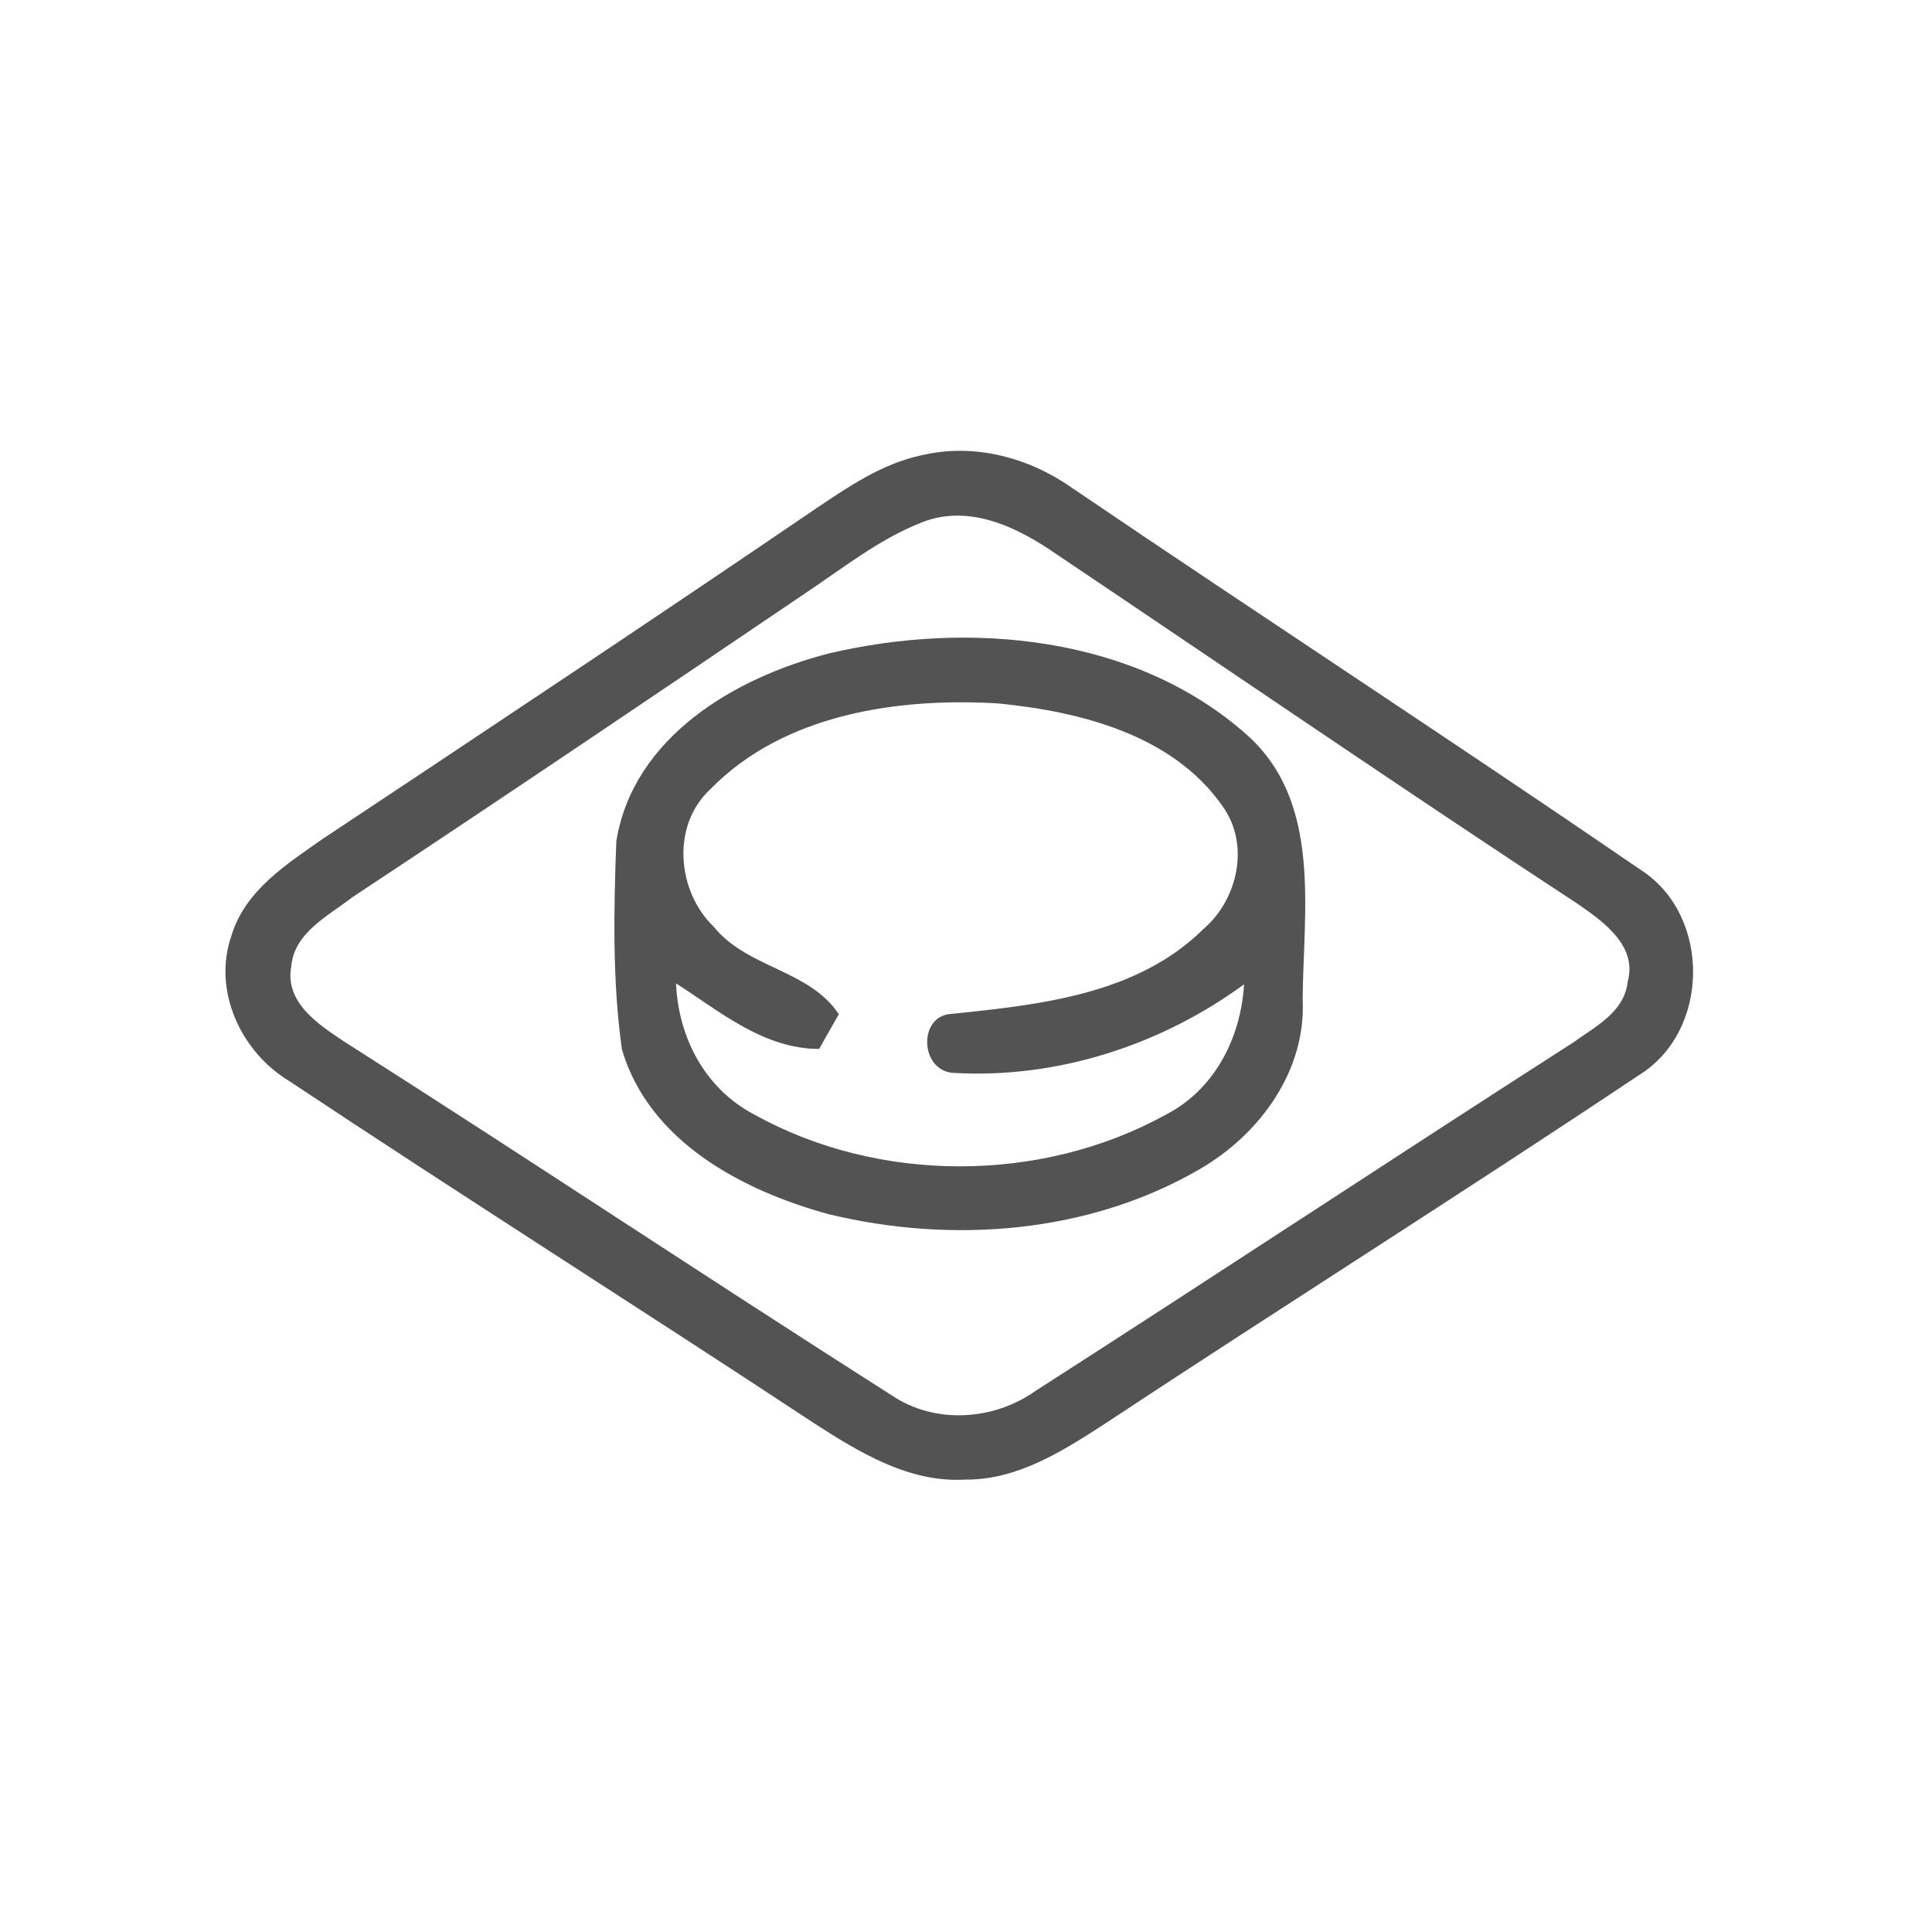<svg id="vector" xmlns="http://www.w3.org/2000/svg" width="44" height="44" viewBox="0 0 120 120"><path fill="#535354" d="M57.23 28.28C60.50 27.50 63.91 28.41 66.61 30.32C78.36 38.29 90.26 46.05 101.97 54.07C106.30 56.92 106.21 64.08 101.78 66.79C90.75 74.16 79.51 81.24 68.43 88.56C65.88 90.21 63.11 91.93 59.96 91.90C56.47 92.11 53.37 90.21 50.55 88.39C39.74 81.26 28.79 74.34 18.00 67.17C14.97 65.36 13.18 61.53 14.38 58.10C15.23 55.29 17.84 53.65 20.11 52.06C30.31 45.29 40.51 38.51 50.63 31.62C52.68 30.24 54.78 28.80 57.23 28.28M57.25 32.45C54.57 33.50 52.29 35.34 49.91 36.92C40.59 43.23 31.26 49.53 21.87 55.74C20.39 56.89 18.27 57.92 18.09 60.03C17.68 62.25 19.76 63.62 21.34 64.67C32.73 71.92 43.97 79.40 55.36 86.65C58.05 88.48 61.71 88.24 64.32 86.39C75.48 79.23 86.54 71.92 97.70 64.76C99.07 63.77 100.90 62.87 101.10 60.97C101.71 58.74 99.59 57.25 98.02 56.16C87.15 49.03 76.42 41.68 65.63 34.43C63.23 32.76 60.20 31.27 57.25 32.45Z" id="path_0"/><path fill="#535354" d="M51.47 40.59C60.19 38.53 70.47 39.47 77.41 45.61C82.12 49.76 80.96 56.48 80.91 62.06C81.14 66.51 78.24 70.46 74.53 72.61C67.65 76.62 59.14 77.27 51.49 75.42C46.12 73.96 40.32 70.91 38.63 65.19C38.03 60.92 38.12 56.55 38.28 52.25C39.33 45.79 45.63 42.09 51.47 40.59M44.13 49.01C41.68 51.26 42.04 55.37 44.35 57.58C46.40 60.13 50.30 60.24 52.10 63.00C51.79 63.54 51.18 64.61 50.88 65.15C47.45 65.16 44.72 62.83 41.99 61.08C42.13 64.44 43.79 67.61 46.82 69.21C54.55 73.52 64.64 73.51 72.38 69.25C75.43 67.70 77.07 64.48 77.27 61.14C72.09 64.93 65.65 67.01 59.23 66.64C57.12 66.53 56.99 63.02 59.16 62.97C64.62 62.40 70.63 61.77 74.74 57.71C76.90 55.86 77.66 52.42 75.91 50.04C72.81 45.62 67.06 44.19 61.99 43.69C55.75 43.32 48.69 44.35 44.13 49.01Z" id="path_1"/></svg>